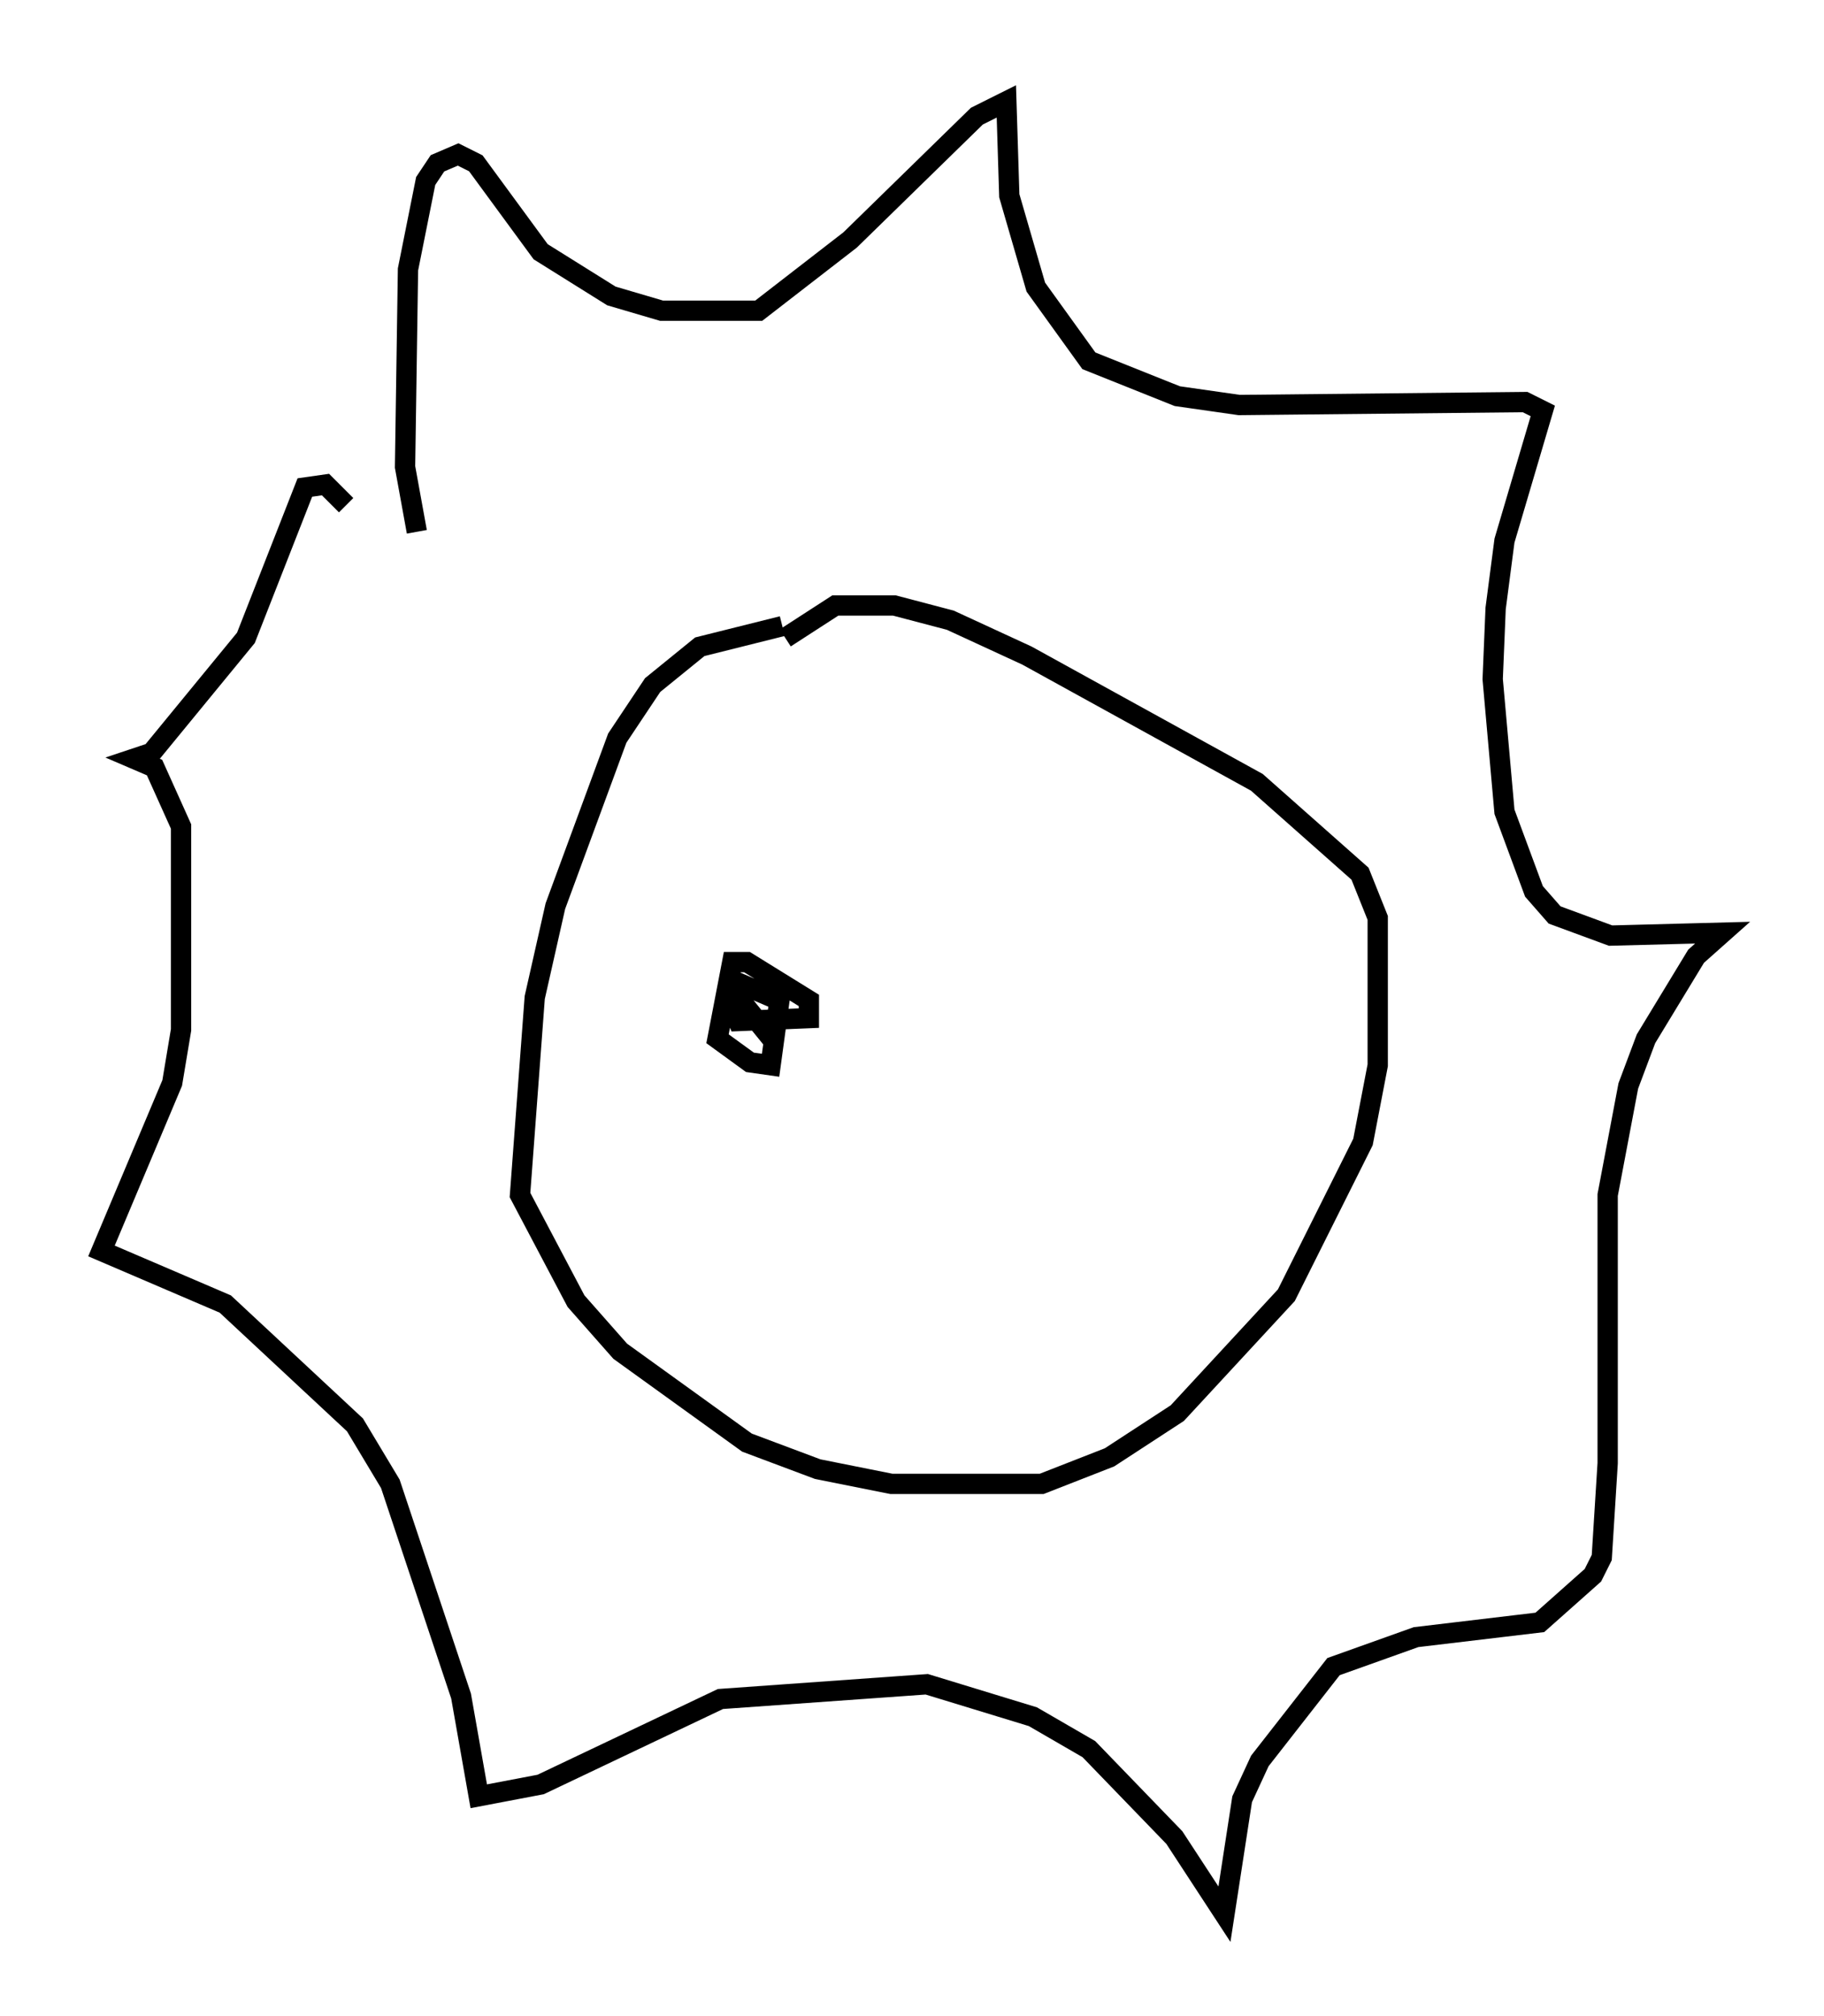 <?xml version="1.0" encoding="utf-8" ?>
<svg baseProfile="full" height="99.329" version="1.1" width="89.888" xmlns="http://www.w3.org/2000/svg" xmlns:ev="http://www.w3.org/2001/xml-events" xmlns:xlink="http://www.w3.org/1999/xlink"><defs /><rect fill="white" height="99.329" width="89.888" x="0" y="0" /><path d="M41.313, 31.145 m-2.76, -0.291 l-4.067, 1.017 -2.324, 1.888 l-1.743, 2.615 -3.05, 8.279 l-1.017, 4.503 -0.726, 9.732 l2.76, 5.229 2.179, 2.469 l6.246, 4.503 3.486, 1.307 l3.631, 0.726 7.408, 0.0 l3.341, -1.307 3.341, -2.179 l5.374, -5.81 3.777, -7.553 l0.726, -3.777 0.0, -7.263 l-0.872, -2.179 -5.084, -4.503 l-11.33, -6.246 -3.777, -1.743 l-2.76, -0.726 -2.905, 0.0 l-2.469, 1.598 m-18.156, -5.229 l-0.581, -3.196 0.145, -9.732 l0.872, -4.358 0.581, -0.872 l1.017, -0.436 0.872, 0.436 l3.196, 4.358 3.486, 2.179 l2.469, 0.726 4.793, 0.0 l4.503, -3.486 6.246, -6.101 l1.453, -0.726 0.145, 4.648 l1.307, 4.503 2.615, 3.631 l4.358, 1.743 3.05, 0.436 l14.089, -0.145 0.872, 0.436 l-1.888, 6.391 -0.436, 3.341 l-0.145, 3.486 0.581, 6.536 l1.453, 3.922 1.017, 1.162 l2.76, 1.017 5.52, -0.145 l-1.307, 1.162 -2.469, 4.067 l-0.872, 2.324 -1.017, 5.374 l0.0, 13.218 -0.291, 4.648 l-0.436, 0.872 -2.615, 2.324 l-6.101, 0.726 -4.067, 1.453 l-3.631, 4.648 -0.872, 1.888 l-0.872, 5.665 -2.469, -3.777 l-4.212, -4.358 -2.76, -1.598 l-5.229, -1.598 -10.168, 0.726 l-8.86, 4.212 -3.05, 0.581 l-0.872, -4.939 -3.486, -10.458 l-1.743, -2.905 -6.391, -5.955 l-6.101, -2.615 3.486, -8.279 l0.436, -2.615 0.0, -10.022 l-1.307, -2.905 -1.017, -0.436 l0.872, -0.291 4.648, -5.665 l2.905, -7.408 1.017, -0.145 l1.017, 1.017 m19.318, 23.531 l-0.436, 0.872 0.436, 1.017 l3.486, -0.145 0.0, -0.872 l-3.05, -1.888 -0.726, 0.0 l-0.726, 3.777 1.598, 1.162 l1.017, 0.145 0.436, -3.196 l-2.034, -0.872 0.0, 0.726 l1.888, 2.324 " fill="none" stroke="black" stroke-width="1" /></svg>